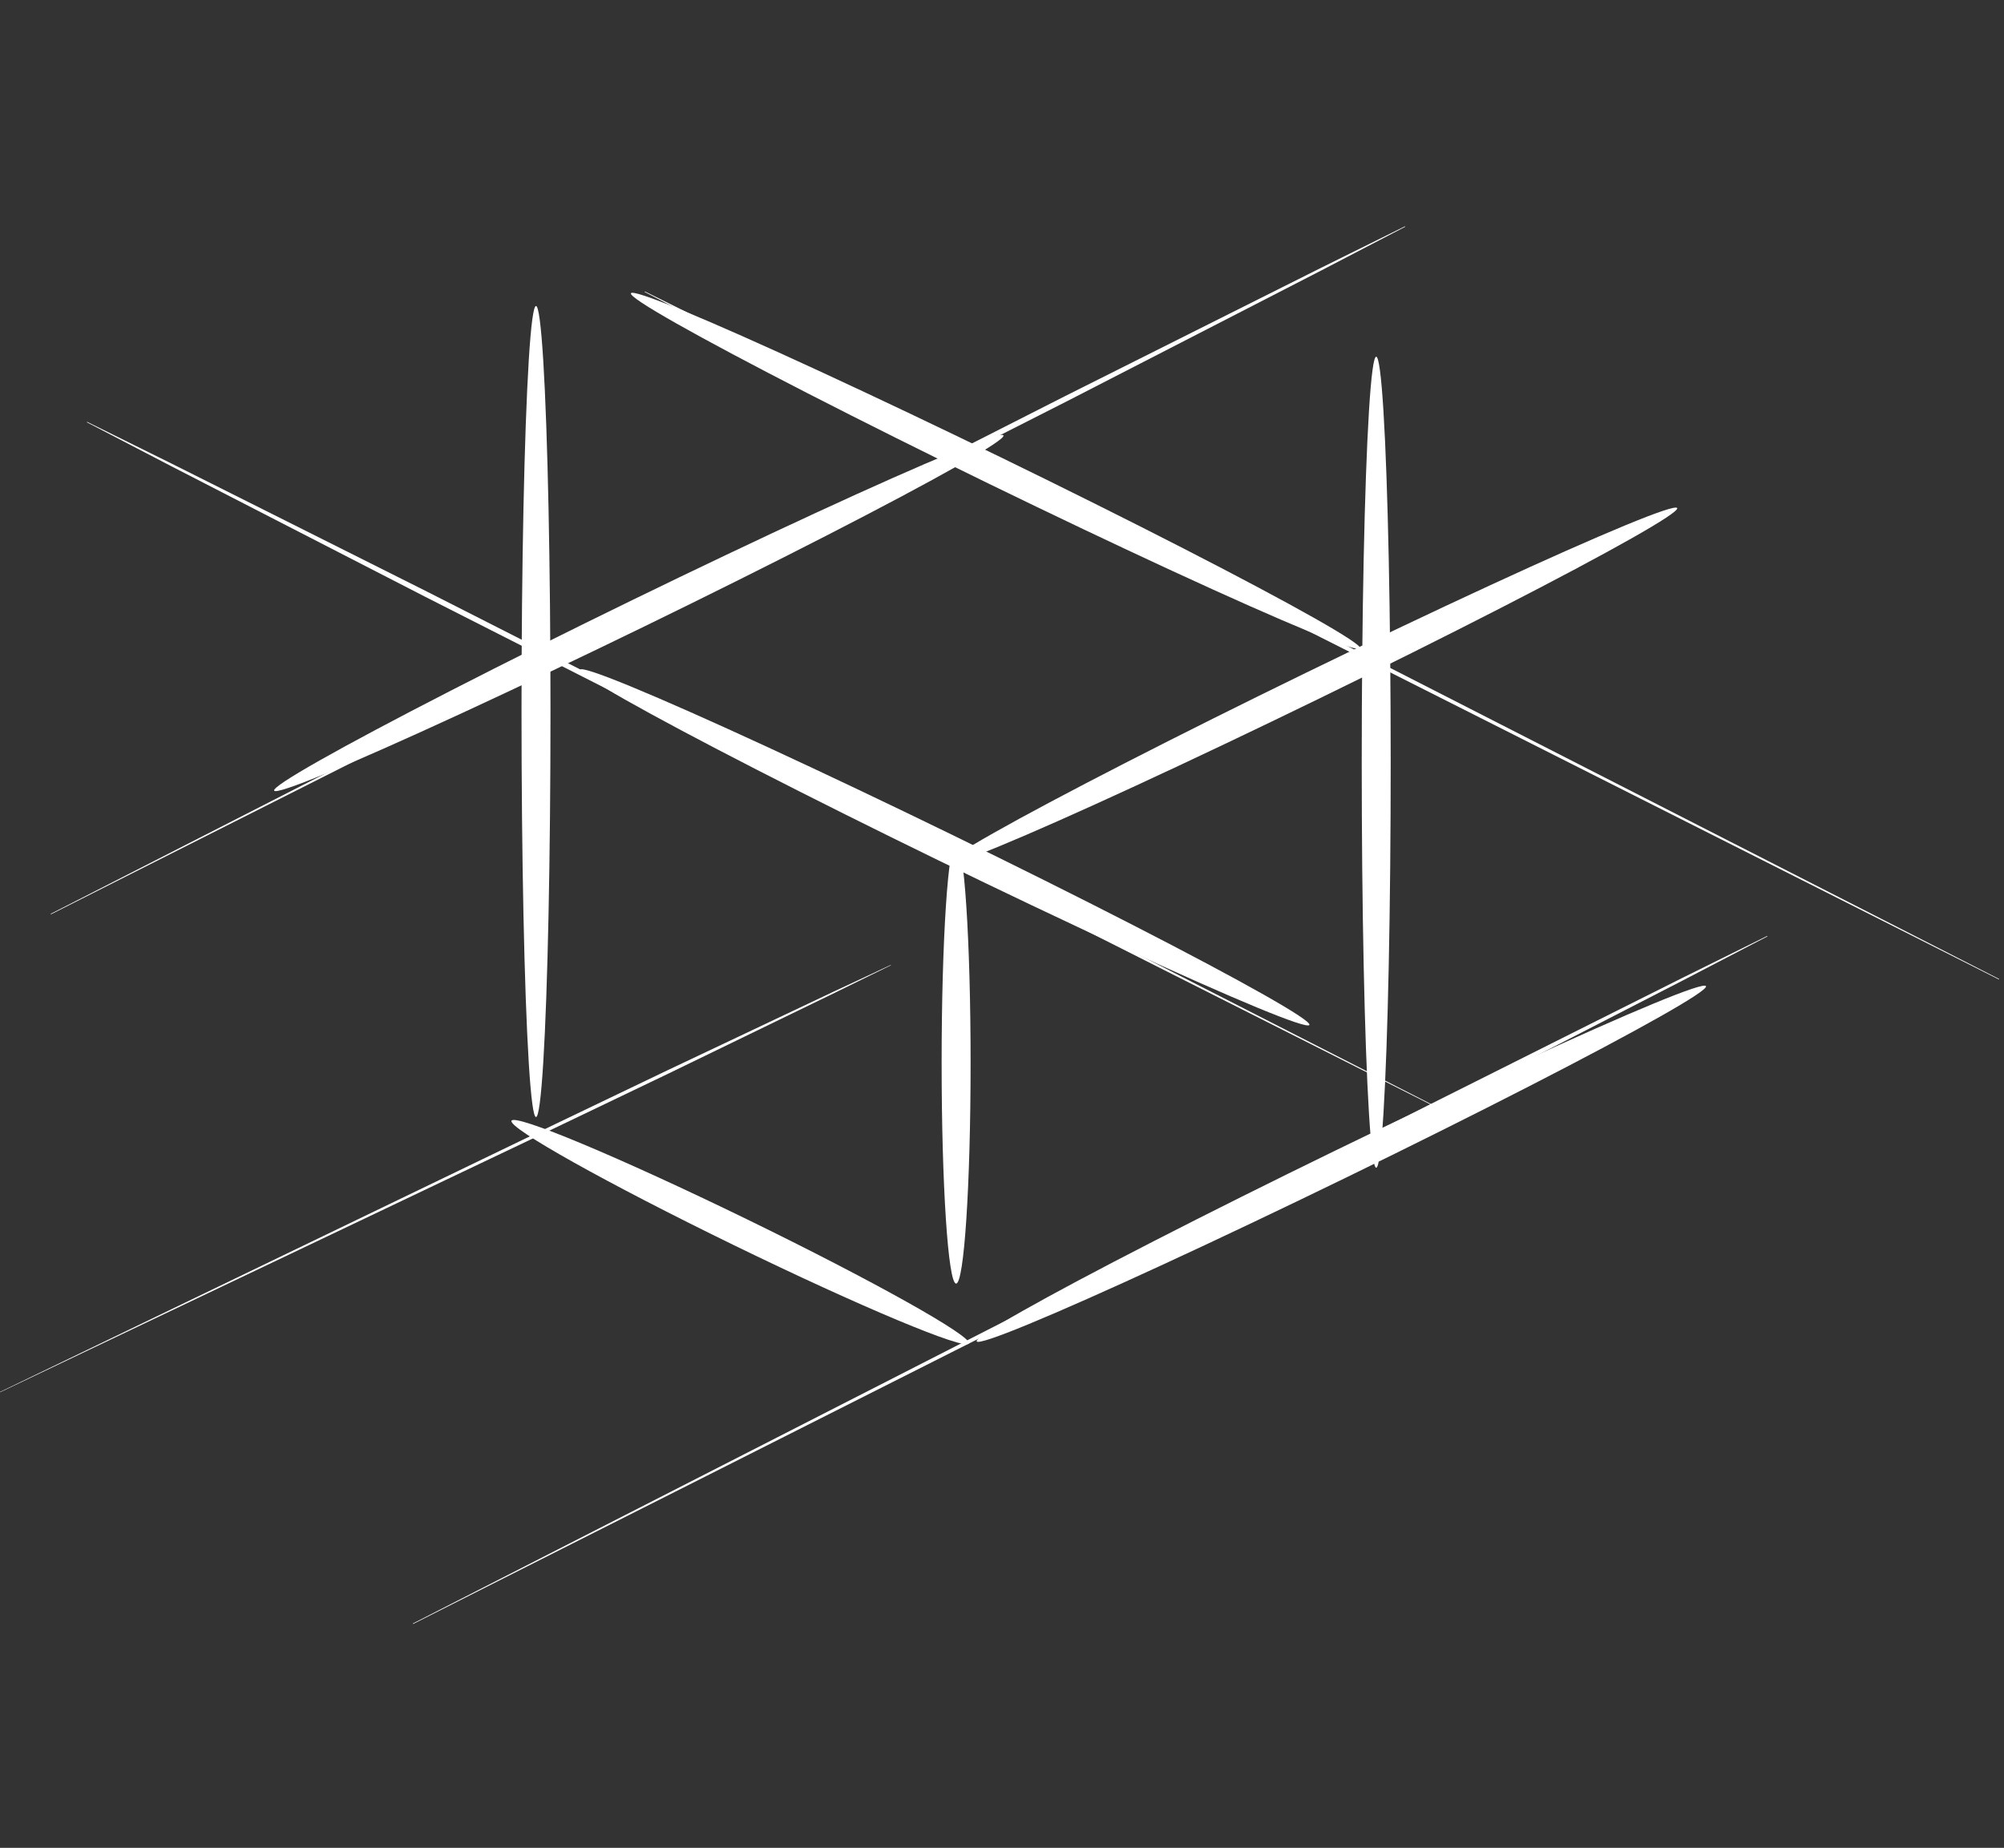 <?xml version="1.0" encoding="utf-8"?>
<!-- Generator: Adobe Illustrator 16.0.0, SVG Export Plug-In . SVG Version: 6.00 Build 0)  -->
<!DOCTYPE svg PUBLIC "-//W3C//DTD SVG 1.1//EN" "http://www.w3.org/Graphics/SVG/1.1/DTD/svg11.dtd">
<svg version="1.1" id="Layer_1" xmlns="http://www.w3.org/2000/svg" xmlns:xlink="http://www.w3.org/1999/xlink" x="0px" y="0px"
	 width="206px" height="190px" viewBox="0 0 206 190" enable-background="new 0 0 206 190" xml:space="preserve">
<rect x="0" y="0" width="206" height="190" fill="#333333" stroke="none"/>
<g id="_x31_.2-MAIN---TYPE-B---confirm---modify---768-Copy" transform="translate(-476, -1083)">
	<g id="_x30_2-concept-01-like" transform="translate(0, 1048)">
		<g id="box---infographic" transform="translate(476, 35)">
			<g id="sketch">
				<ellipse id="Oval-2" fill="#FFFFFF" cx="55.098" cy="73.16" rx="1.489" ry="41.696"/>
				
					<ellipse id="Oval-2-Copy-5" transform="matrix(-0.899 -0.438 0.438 -0.899 146.317 207.993)" fill="#FFFFFF" cx="97.168" cy="87.107" rx="41.696" ry="1.489"/>
				
					<ellipse id="Oval-2-Copy-8" transform="matrix(-0.899 -0.438 0.438 -0.899 89.055 273.93)" fill="#FFFFFF" cx="76.149" cy="126.685" rx="26.146" ry="1.49"/>
				
					<ellipse id="Oval-2-Copy-6" transform="matrix(-0.899 -0.438 0.438 -0.899 173.185 136.762)" fill="#FFFFFF" cx="102.38" cy="48.39" rx="41.696" ry="1.489"/>
				
					<ellipse id="Oval-2-Copy-2" transform="matrix(0.899 -0.438 0.438 0.899 -20.968 35.167)" fill="#FFFFFF" cx="65.677" cy="62.994" rx="41.696" ry="1.49"/>
				
					<ellipse id="Oval-2-Copy-3" transform="matrix(0.899 -0.438 0.438 0.899 -17.224 66.275)" fill="#FFFFFF" cx="134.922" cy="70.439" rx="41.695" ry="1.489"/>
				
					<ellipse id="Oval-2-Copy-7" transform="matrix(0.899 -0.438 0.438 0.899 -38.465 72.558)" fill="#FFFFFF" cx="137.9" cy="119.58" rx="41.696" ry="1.491"/>
				<ellipse id="Oval-2-Copy" fill="#FFFFFF" cx="141.467" cy="78.372" rx="1.489" ry="41.696"/>
				<ellipse id="Oval-2-Copy-4" fill="#FFFFFF" cx="98.283" cy="109.271" rx="1.489" ry="22.709"/>
				<path id="Fill-11-Copy-3" fill="#FFFFFF" d="M205.484,100.654l-69.507-35.515l-17.374-8.883l-17.398-8.837l-17.439-8.744
					l-8.721-4.371l-8.741-4.327c-0.014-0.007-0.03-0.001-0.035,0.013c-0.007,0.014-0.001,0.031,0.012,0.038l8.657,4.507L83.615,39
					l17.354,8.925l17.398,8.833l17.421,8.786l69.672,35.161c0.014,0.008,0.03,0.002,0.036-0.012
					C205.504,100.678,205.498,100.662,205.484,100.654"/>
				<path id="Fill-11-Copy-4" fill="#FFFFFF" d="M148.153,114.057L78.646,78.542l-17.375-8.883l-17.396-8.838l-17.439-8.744
					l-8.72-4.37L8.973,43.38c-0.013-0.007-0.029-0.001-0.035,0.012c-0.006,0.014-0.001,0.031,0.013,0.038l8.656,4.507l8.677,4.464
					l17.355,8.926l17.398,8.833l17.42,8.787l69.672,35.161c0.013,0.008,0.03,0.002,0.035-0.012
					C148.172,114.08,148.167,114.064,148.153,114.057"/>
				<path id="Fill-11" fill="#FFFFFF" d="M0.01,143.115l45.719-22.057l11.429-5.516l11.443-5.488l11.471-5.432l5.736-2.715
					l5.749-2.687c0.009-0.005,0.02,0,0.023,0.008c0.004,0.009,0.001,0.019-0.008,0.024l-5.694,2.797l-5.708,2.773l-11.416,5.543
					l-11.444,5.486l-11.458,5.455L0.025,143.146c-0.008,0.006-0.019,0-0.023-0.008S0.001,143.119,0.01,143.115"/>
				<path id="Fill-11-Copy" fill="#FFFFFF" d="M42.455,166.922l69.508-35.516l17.375-8.883l17.396-8.838l17.439-8.744l8.721-4.369
					l8.742-4.328c0.013-0.007,0.028-0.001,0.034,0.014c0.007,0.014,0.001,0.03-0.012,0.037l-8.656,4.508l-8.678,4.463l-17.355,8.926
					l-17.397,8.832l-17.421,8.787l-69.672,35.162c-0.014,0.006-0.029,0-0.036-0.014C42.437,166.945,42.442,166.928,42.455,166.922"
					/>
				<path id="Fill-11-Copy-2" fill="#FFFFFF" d="M5.227,93.954l69.507-35.516l17.375-8.882l17.396-8.838l17.439-8.744l8.722-4.37
					l8.741-4.327c0.013-0.007,0.028-0.001,0.034,0.013c0.007,0.014,0.002,0.031-0.013,0.038l-8.655,4.506l-8.678,4.464
					l-17.354,8.926l-17.399,8.832l-17.42,8.787L5.251,94.005c-0.014,0.007-0.03,0.001-0.036-0.014
					C5.208,93.978,5.214,93.961,5.227,93.954"/>
			</g>
		</g>
	</g>
</g>
</svg>
